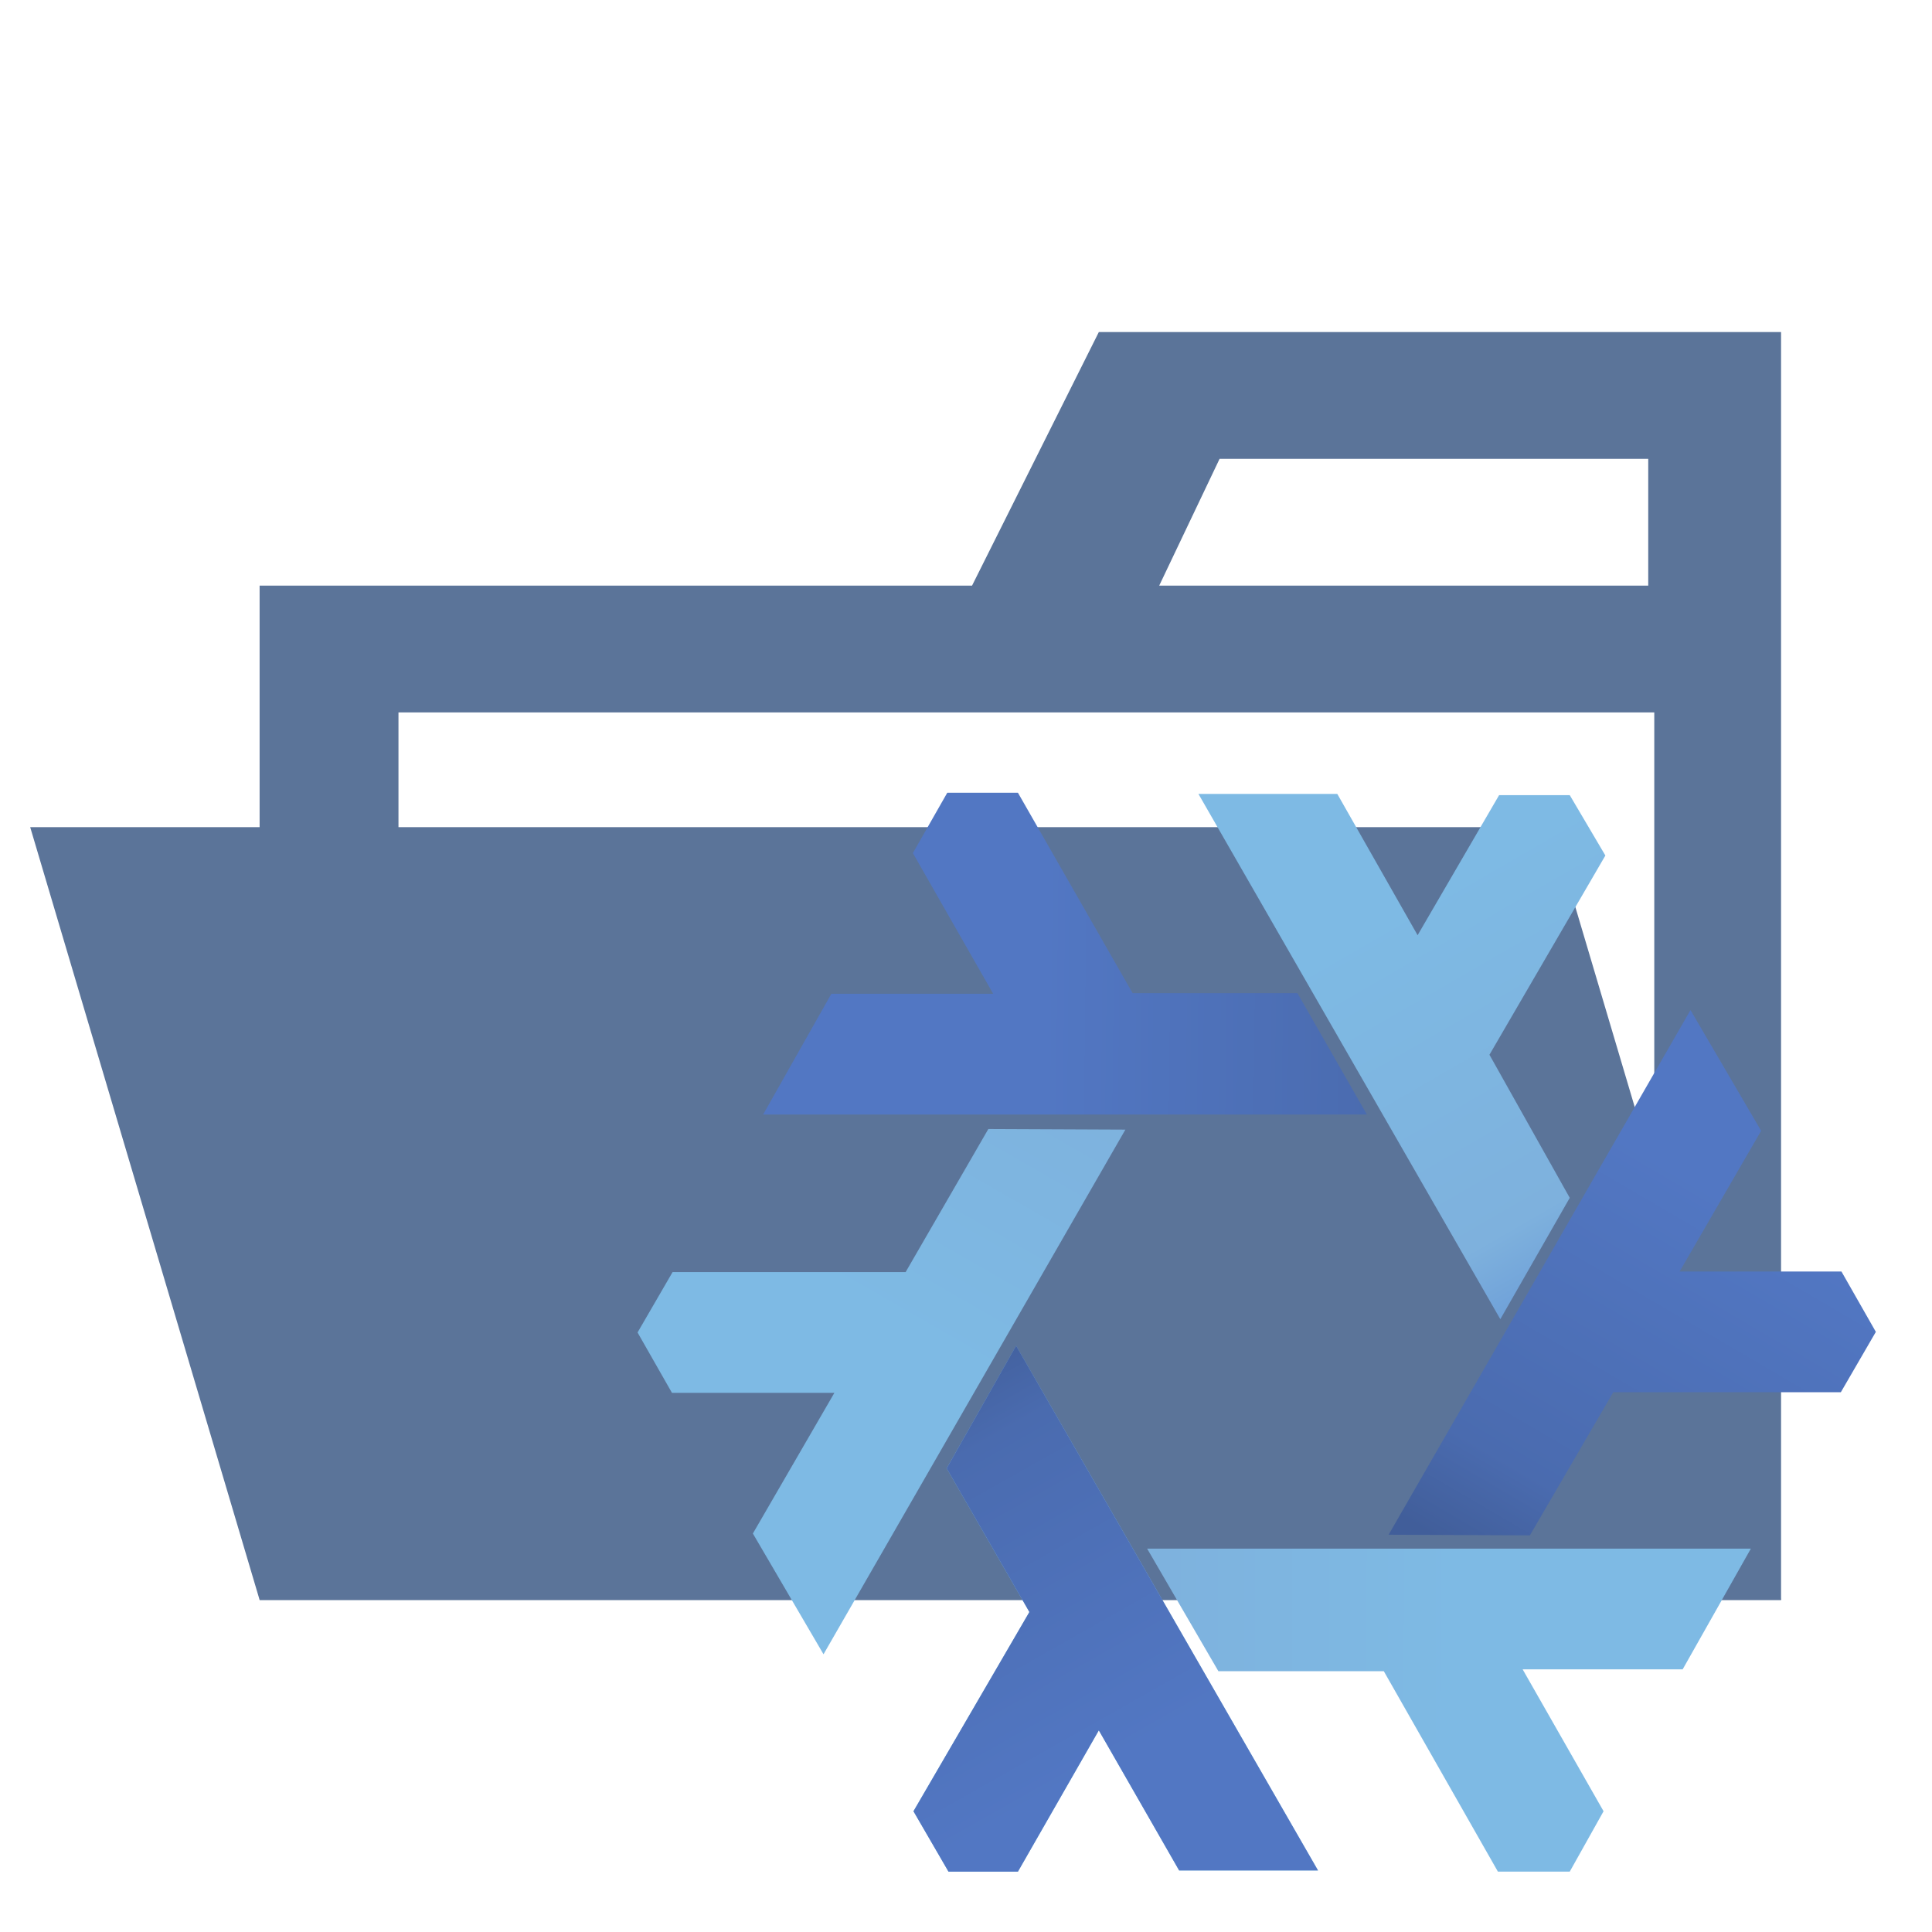 <svg id="folder_type_nix_opened" xmlns="http://www.w3.org/2000/svg" xmlns:xlink="http://www.w3.org/1999/xlink" viewBox="0 0 32 32"><defs><linearGradient id="linear-gradient" x1="466" y1="-593.89" x2="470.59" y2="-601.83" gradientTransform="matrix(0.8, 0, 0, -0.8, -358.55, -451.97)" gradientUnits="userSpaceOnUse"><stop offset="0" stop-color="#699ad7"/><stop offset="0.24" stop-color="#7eb1dd"/><stop offset="1" stop-color="#7ebae4"/></linearGradient><linearGradient id="linear-gradient-2" x1="644.09" y1="-331.98" x2="648.68" y2="-339.92" gradientTransform="matrix(0.4, 0.69, 0.69, -0.4, -11.02, -562.13)" xlink:href="#linear-gradient"/><linearGradient id="linear-gradient-3" x1="150.31" y1="-570.49" x2="154.89" y2="-578.42" gradientTransform="matrix(0.4, -0.69, -0.69, -0.4, -436.89, -95.74)" xlink:href="#linear-gradient"/><linearGradient id="linear-gradient-4" x1="191.06" y1="-23.59" x2="195.65" y2="-31.53" gradientTransform="matrix(-0.8, 0, 0, 0.8, 180.28, 39.86)" xlink:href="#linear-gradient"/><linearGradient id="linear-gradient-5" x1="-327.97" y1="-1030.02" x2="-323.46" y2="-1037.99" gradientTransform="matrix(0.8, 0, 0, -0.8, 276.69, -800.92)" gradientUnits="userSpaceOnUse"><stop offset="0" stop-color="#415e9a"/><stop offset="0.23" stop-color="#4a6baf"/><stop offset="1" stop-color="#5277c3"/></linearGradient><linearGradient id="linear-gradient-6" x1="-287.08" y1="-482.71" x2="-282.58" y2="-490.67" gradientTransform="matrix(-0.4, 0.69, 0.69, 0.4, 242.8, 407.85)" xlink:href="#linear-gradient-5"/><linearGradient id="linear-gradient-7" x1="-781.4" y1="-721.29" x2="-776.89" y2="-729.26" gradientTransform="matrix(-0.4, -0.69, -0.69, 0.4, -787.29, -225.66)" xlink:href="#linear-gradient-5"/></defs><g id="folder"><path d="M27.4,5.5H18.2L16.1,9.7H4.3V26.5H29.5V5.5Zm0,18.7H6.6V11.8H27.4Zm0-14.5H19.2l1-2.1h7.1V9.7Z" style="fill:#5b7499"/><polygon points="25.7 13.7 0.5 13.7 4.3 26.5 29.5 26.5 25.7 13.7" style="fill:#5b7499"/></g><g id="icon"><path id="path3336-6" d="M16.83,22.29l5,8.69-2.3,0L18.2,28.66,16.86,31H15.71l-.58-1,1.92-3.3-1.37-2.38Z" style="fill-rule:evenodd;fill:url(#linear-gradient)"/><g id="use3439-6"><path id="path3336-6-2" data-name="path3336-6" d="M18.64,18.71l-5,8.69-1.17-2,1.35-2.33H11.13l-.57-1,.58-1H15l1.37-2.37Z" style="fill-rule:evenodd;fill:url(#linear-gradient-2)"/></g><g id="use3445-0"><path id="path3336-6-3" data-name="path3336-6" d="M19,25.65H29l-1.13,2H25.22L26.56,30,26,31H24.81l-1.89-3.32H20.18Z" style="fill-rule:evenodd;fill:url(#linear-gradient-3)"/></g><g id="use3449-5"><path id="path3336-6-4" data-name="path3336-6" d="M24.85,21.85l-5-8.7,2.3,0,1.33,2.34,1.35-2.32H26l.59,1-1.92,3.3L26,19.84Z" style="fill-rule:evenodd;fill:url(#linear-gradient-4)"/></g><path id="path4260-0" d="M16.83,22.29l5,8.69-2.3,0L18.2,28.66,16.86,31H15.71l-.58-1,1.92-3.3-1.37-2.38Z" style="fill-rule:evenodd;fill:url(#linear-gradient-5)"/><g id="use4354-5"><path id="path4260-0-2" data-name="path4260-0" d="M22.64,18.46h-10l1.13-2h2.68l-1.33-2.33.57-1h1.17l1.9,3.32h2.73Z" style="fill-rule:evenodd;fill:url(#linear-gradient-6)"/></g><g id="use4362-2"><path id="path4260-0-3" data-name="path4260-0" d="M23,25.42l5-8.69,1.17,2-1.35,2.33h2.68l.57,1-.58,1H26.72l-1.38,2.37Z" style="fill-rule:evenodd;fill:url(#linear-gradient-7)"/></g></g></svg>
